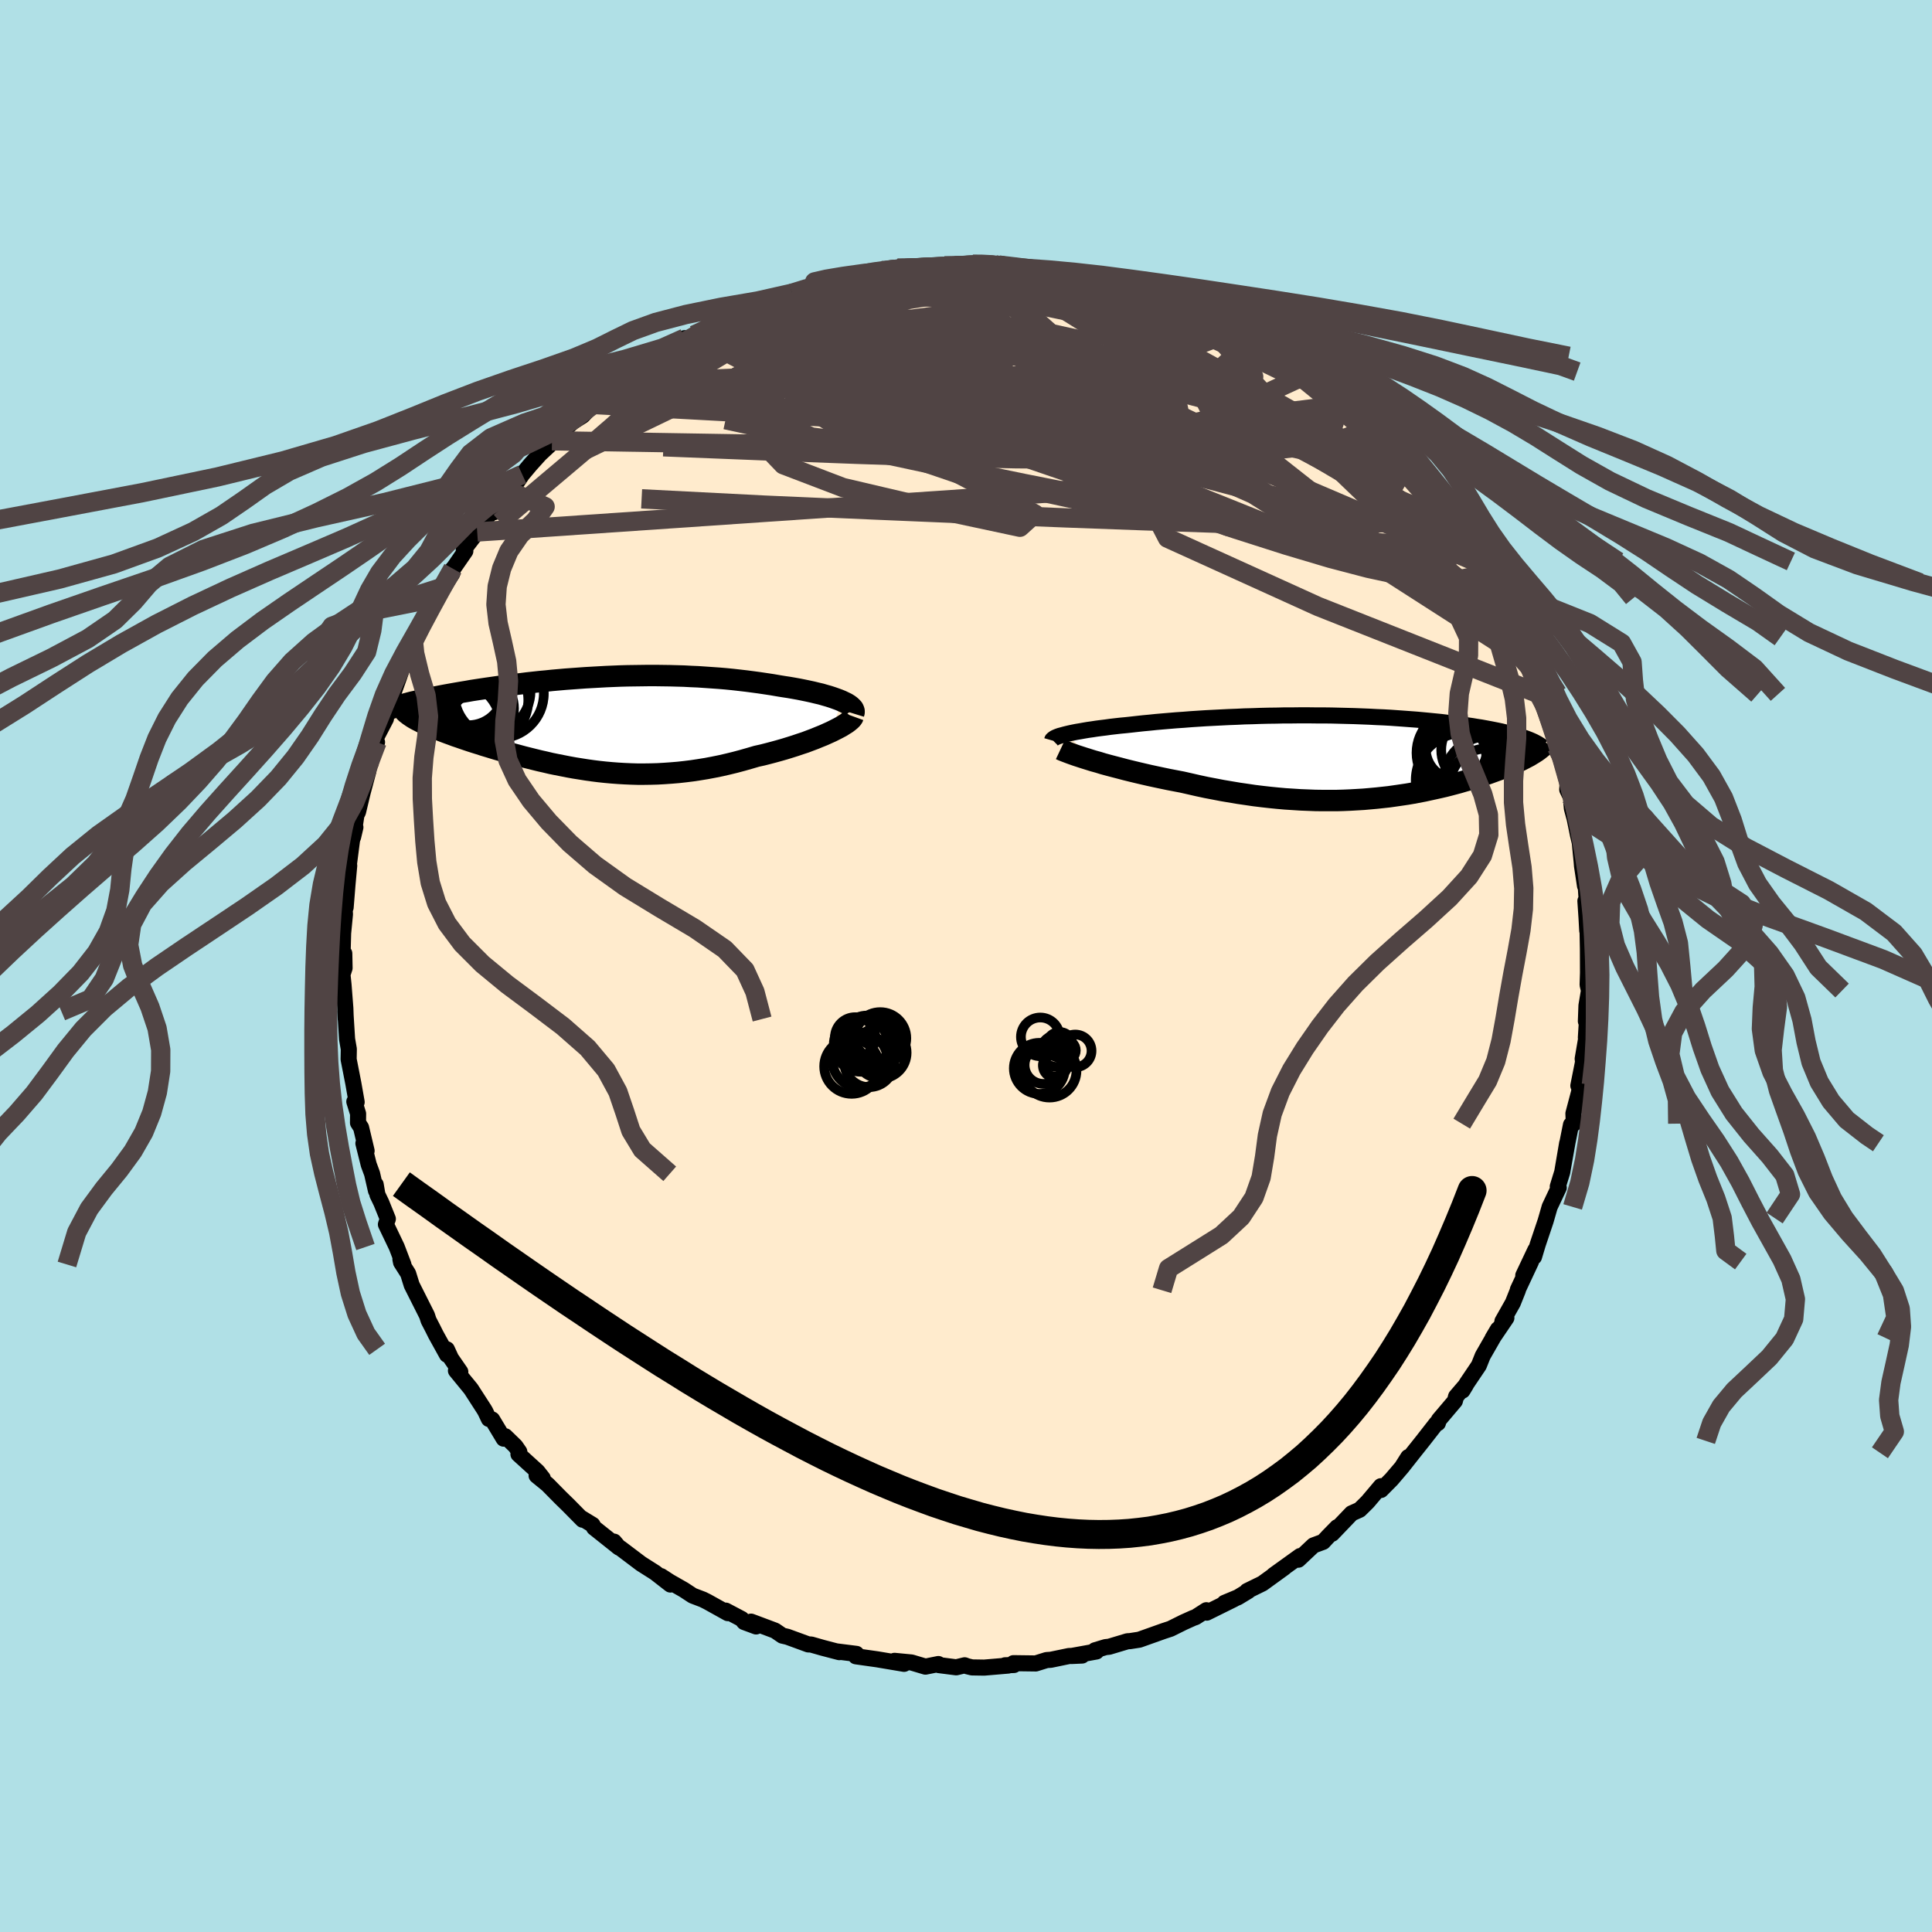 <svg xmlns="http://www.w3.org/2000/svg" width="500" height="500" viewBox="-100 -100 200 200"><defs><clipPath id="c"><path d="m25.38-2.31-.29-.12-.33-.12-.34-.12-.37-.12-.39-.11-.41-.12-.43-.1-.45-.11-.46-.1-.48-.1-.5-.1-.5-.09-.52-.09-.53-.08-.55-.09-.64-.11-.66-.1-.67-.1-.67-.09-.69-.09-.69-.08-.7-.08-.71-.07-.71-.06-.72-.05-.72-.05-.73-.05-.72-.03-.74-.04-.73-.02-.73-.02-.74-.01-.73-.01h-.74l-.73.01-.73.01-.73.01-.73.02-.73.03-.72.03-.72.04-.71.04-.71.04-.7.05-.69.05-.69.05-.68.06-.68.06-.66.07-.66.06-.64.07-.64.07-.63.08-.61.07-.61.08-.59.07-.59.08-.56.08-.56.08-.54.08-.53.08-.52.08-.5.09-.49.08-.47.08-.46.08-.45.08-.44.08-.42.08-.41.08-.4.08-.39.08-.37.08-.36.08-.35.08-.33.08-.32.07-.31.08-.29.08 1.16 1.74.22.11.23.12.25.11.26.12.27.12.29.12.3.13.32.12.32.13.34.13.35.13.36.13.37.14.39.13.4.14.41.14.42.14.44.14.45.14.46.15.47.14.49.15.5.15.5.14.52.15.53.15.53.14.55.15.56.14.56.14.57.14.58.13.59.14.59.12.61.12.61.12.61.11.63.1.63.1.64.09.64.08.65.07.66.06.66.05.67.04.68.03.68.02h.68l.7-.01.7-.02.7-.04.71-.05.72-.06.72-.08.72-.09.73-.11.74-.12.74-.14.74-.15.74-.17.74-.18.75-.2.74-.21.75-.22.59-.13.59-.15.57-.15.58-.16.56-.16.55-.17.54-.17.53-.18.52-.17.5-.19.48-.18.46-.19.45-.18.42-.19.4-.18"/></clipPath><clipPath id="b"><path d="m-28.56-2.4.3-.07.33-.07.35-.07.37-.06.39-.07.41-.07.43-.06.45-.07.46-.06.49-.06.5-.07.52-.06.53-.06.54-.05.56-.06.62-.07.64-.07.65-.06.67-.07.69-.06.71-.06.72-.06.74-.05.75-.06.76-.05.78-.05.78-.04.79-.04.8-.04.81-.03.82-.04.81-.02.83-.03.82-.02.83-.01.82-.02h.83l.82-.01h.82l.81.01H-2l.81.01.79.02.79.02.78.02.77.03.76.03.75.04.73.03.72.04.71.05.7.05.67.05.67.05.65.06.63.06.61.06.6.06.58.07.56.07.55.07.53.07.51.07.49.07.48.08.46.07.44.08.43.08.41.08.4.08.38.08.37.09.35.08.34.09.32.08.3.09.29.09.27.09.26.09.82 1.61-.2.12-.21.13-.23.12-.23.12-.25.13-.26.13-.27.12-.29.13-.29.13-.31.13-.32.13-.33.14-.34.13-.36.13-.36.13-.38.14-.4.13-.4.14-.42.13-.44.14-.44.13-.46.13-.47.14-.49.13-.49.13-.51.13-.52.12-.54.12-.55.12-.55.12-.58.11-.58.11-.59.1-.61.09-.62.09-.63.09-.64.07-.65.07-.66.06-.68.06-.68.04-.7.04-.71.03-.71.02h-1.47l-.75-.01-.75-.03-.77-.03-.77-.05-.79-.05-.79-.07-.8-.08-.8-.09-.82-.1-.81-.12-.83-.12-.83-.14-.83-.14-.83-.16-.84-.16-.84-.18-.83-.19-.84-.19-.68-.13-.68-.13-.67-.14-.66-.14-.65-.14-.65-.15-.64-.15-.62-.15-.61-.15-.6-.16-.58-.15-.57-.15-.55-.15-.52-.16-.51-.14"/></clipPath><filter id="a"><feTurbulence baseFrequency=".05" numOctaves="3" result="noise" type="noise"/><feDisplacementMap in="SourceGraphic" in2="noise" scale="2"/></filter></defs><rect width="100%" height="100%" x="-100" y="-100" fill="#B0E0E6"/><path fill="#FFEBCD" stroke="#000" stroke-linejoin="round" stroke-width="1.667" d="m64.39.7-.04 1.25.14.59-.26 1.56-.06 1.62.19-1.38-.19 3.07.11-.37-.44 2.57.04.32-.49 2.46.12-.11-.03.72-.6 2.27.04 1.05-.29.11-.36 1.8-.46 2.59.42-2.47-.51 2.99-.46 1.49.1.12-.94 1.99-.33 1.15-.1.34-.8 2.38-.39 1.3.14-.72-1.25 2.64.8-1.43-1.36 2.9v.07l-.52 1.3-1.08 1.91.41-.35-1.43 2.11.55-.93-1.57 2.74-.4 1-1.24 1.84-.45.76.34-.56-1.01 1.18-.12.46-1.66 1.96-.1.33-.15.02-1.42 1.82-.98 1.23-1.19 1.51.67-1.06-.62 1-1.11 1.3-1.09 1.1-.01-.39-1.36 1.61-.32.32-.52.51-.83.37-2.02 2.11.53-.68-.93.95-.53.57-1 .37-1.57 1.48.19-.38-2.74 1.97 1.09-.76-2.25 1.63-1.59.78h.12l-1.07.65-1.39.58.97-.38-2.81 1.39-.04-.25-1.12.72-.24.08-1 .45-1.35.67-.7.23-2.53.9-.97.15-.25.01-1.9.57-.38.04-1.09.33.15.12-2.59.47 1.11-.05-1.36.05-1.88.39-.44.03-1.12.35-2.31-.03.05.19-.92.03.32.03-2.48.21-1.26-.02-.49-.12-.27-.1-.87.21-1.8-.23-.05-.11-1.34.27-1.44-.43-1.76-.17.99.31-2.79-.47-2.2-.31.06-.25-1.99-.25.21.07-1.72-.45-1.19-.34-.3-.01-.9-.33-1.26-.46-.52-.12-.76-.52-2.48-.93.52.5-1.24-.46-.25-.31-1.65-.87.21.26-2.12-1.18-.46-.23-1.05-.4-.93-.61-1.44-.82-.91-.59.97.87-1.58-1.23-1.45-.92-2.12-1.6-.31-.18-.37-.51.52.62-2.6-2.07-.15-.29-1.12-.68.09.15-1.52-1.54-.74-.72-1.36-1.38-1.14-.93.64.28-.55-.7-1.97-1.79.09-.25-.4-.58-1.06-1.03-.16.25-1.19-1.98-.34-.06-.37-.78-.11-.19-1.38-2.14-1.55-1.89.45.12-.96-1.39-.43-.94.01.56-1.15-2.08-.33-.66-.42-.81-.17-.52-1.58-3.14-.37-1.19-.73-1.15-.07-.34.31.55-.69-1.81-1.12-2.34.2-.57-.68-1.68-.4-.83-.18-1.05.03.64-.4-1.75-.35-.95-.55-2.2.33.77-.57-2.4-.32-.5.01-.94-.39-1.25.24.05-.34-1.93-.49-2.5.02-1.06-.18-1.03-.06-.96-.12-1.92.04.8-.04-1.12-.19-2.45-.11-1.04.22-.67-.03-1.51-.18.13.06-2.23.19-1.96-.02-.31-.01-.29.1-.1.19-2.36.18-1.97-.06.08.35-2.7.35-1.35-.24 1.02.35-2.3.16-.3.49-2.05.59-2.21.05-.91.18.12.24-1.28.42-.9-.25-.17 1.17-2.25.2-1.72h.08l.26-.3.79-2.21.42-1.21.99-2.09.46-.97-.37.27.47-.68 1.4-2.73.13-.16.89-1.77-.45 1.04 1.59-2.49.07-.52-.19.32 1.48-2.14-.16-.16 1.39-1.82.98-1.55-.05.16 1.07-1.41-.25.75 1.31-1.79-.06-.52 1.06-.72.6-.88.83-.99 1-1.11 1.55-1.45.23-.11-.53.18 2.87-2.6-.81.71 1.12-.71 1.1-1.16 1-1 .22.12 1.63-1.34-.38-.04 1.98-1.25 1.07-.63.57-.27 1.52-1.07.65-.47.43.12.76-1.03.09.45.89-.77 1.38-.65.34-.3 2.71-1.27.32-.09-.34.13 2.34-1.05-.44.18.79-.09.58-.42 2.45-.77 2.42-.83-1.33.5 3.5-1.02.12.11-.52-.03 2.17-.52-.1-.05L-8.8-72l-.33.2 1.96-.41.1-.02.35-.04.92.15 3.56-.37.25-.08-.13.19 2.14-.09.4-.11.28-.07.83-.04 1.85.13-.33-.01 1.36.09 2.35.45.33.05-.1-.04 1.19.11 2.51.41-.8-.22 2.67.47.34.16.12.06 1.95.56.75.15 2.66.77-.61.05 1.54.35 1.27.27-.23-.16 2.1 1.15 1.55.55.23.12.19.11.63.13 2.17 1.03-.24.29.31.12 3.06 1.55.73.36.29.32.51.19 2.07 1.31.7.88-.62-.6 2 1.32-.73-.49.19.1 2.56 2.17.51.4 1.11.79.5.25-.27.03 2.38 2.12.7.7.14.14.46.71.71.36 1.41 1.85-.06-.08 2.07 2.4-.12-.36 1.53 2.04.8 1.27-.79-1.17 1.67 2.34 1.39 1.8-.88-.95.68.81.72 1.1.4.6.83 1.61h.08l.93 1.58-.2-.01 1.53 2.79.58.94.28.35.33 1.02.67 1.56-.07-.15.36.76.93 2.71-.1-.07.19-.05.8 2.26-.01.02.92 2.82-.02.47.6 1.74.28.54.27 1.1-.05 1.03.38.79.1 1.16.29 1.07.34 1.67.19.8.2 2.03.03.39.31 2.05.06-.23.14 2.17-.16-.37.12 1.78.07 1.29.03-.21.04 2.12.01 2.45-.04 1.25" filter="url(#a)"/><path fill="#fff" d="m-28.56-2.4.3-.07.33-.07.35-.07.37-.06.39-.07.41-.07.43-.06.45-.07.46-.06.49-.06.5-.07.52-.06.53-.06.54-.05.56-.06.62-.07.64-.07.65-.06.67-.07.69-.06.71-.06.72-.06.74-.05.75-.06.76-.05.78-.05.78-.04.79-.04.8-.04.81-.03.82-.04.81-.02.83-.03.82-.02.83-.01.82-.02h.83l.82-.01h.82l.81.01H-2l.81.01.79.02.79.02.78.02.77.03.76.03.75.04.73.03.72.04.71.05.7.05.67.05.67.05.65.06.63.06.61.06.6.06.58.07.56.07.55.07.53.07.51.07.49.07.48.08.46.07.44.08.43.08.41.08.4.08.38.08.37.09.35.08.34.09.32.08.3.09.29.09.27.09.26.09.82 1.61-.2.12-.21.13-.23.12-.23.12-.25.13-.26.13-.27.12-.29.13-.29.13-.31.13-.32.13-.33.14-.34.13-.36.13-.36.13-.38.14-.4.13-.4.14-.42.13-.44.14-.44.13-.46.13-.47.14-.49.13-.49.13-.51.13-.52.12-.54.12-.55.12-.55.12-.58.11-.58.11-.59.1-.61.09-.62.09-.63.09-.64.07-.65.07-.66.06-.68.06-.68.04-.7.04-.71.03-.71.02h-1.47l-.75-.01-.75-.03-.77-.03-.77-.05-.79-.05-.79-.07-.8-.08-.8-.09-.82-.1-.81-.12-.83-.12-.83-.14-.83-.14-.83-.16-.84-.16-.84-.18-.83-.19-.84-.19-.68-.13-.68-.13-.67-.14-.66-.14-.65-.14-.65-.15-.64-.15-.62-.15-.61-.15-.6-.16-.58-.15-.57-.15-.55-.15-.52-.16-.51-.14" filter="url(#a)" transform="translate(39.03 -21.63)"/><path fill="#fff" d="m25.38-2.31-.29-.12-.33-.12-.34-.12-.37-.12-.39-.11-.41-.12-.43-.1-.45-.11-.46-.1-.48-.1-.5-.1-.5-.09-.52-.09-.53-.08-.55-.09-.64-.11-.66-.1-.67-.1-.67-.09-.69-.09-.69-.08-.7-.08-.71-.07-.71-.06-.72-.05-.72-.05-.73-.05-.72-.03-.74-.04-.73-.02-.73-.02-.74-.01-.73-.01h-.74l-.73.01-.73.01-.73.01-.73.02-.73.03-.72.03-.72.04-.71.04-.71.04-.7.05-.69.05-.69.05-.68.06-.68.06-.66.07-.66.06-.64.07-.64.07-.63.08-.61.07-.61.08-.59.07-.59.08-.56.08-.56.08-.54.08-.53.08-.52.08-.5.09-.49.08-.47.08-.46.08-.45.08-.44.08-.42.08-.41.08-.4.08-.39.08-.37.08-.36.08-.35.08-.33.08-.32.07-.31.08-.29.08 1.16 1.74.22.11.23.12.25.11.26.12.27.12.29.12.3.13.32.12.32.13.34.13.35.13.36.13.37.14.39.13.4.14.41.14.42.14.44.14.45.14.46.15.47.14.49.15.5.15.5.14.52.15.53.15.53.14.55.15.56.14.56.14.57.14.58.13.59.14.59.12.61.12.61.12.61.11.63.1.63.1.64.09.64.08.65.07.66.06.66.05.67.04.68.03.68.02h.68l.7-.01.7-.02.7-.04.71-.05.72-.06.72-.08.72-.09.73-.11.74-.12.74-.14.74-.15.74-.17.74-.18.75-.2.74-.21.75-.22.59-.13.59-.15.57-.15.58-.16.56-.16.55-.17.54-.17.53-.18.52-.17.5-.19.48-.18.46-.19.45-.18.42-.19.4-.18" filter="url(#a)" transform="translate(-38.26 -25.13)"/><g fill="none" stroke="#000" transform="translate(39.03 -21.63)"><path stroke-linejoin="round" stroke-width="1.667" d="m-30.12-1.72.02-.07.06-.06.09-.07.11-.07.15-.07.17-.07.2-.07.23-.06.25-.07.28-.07.3-.07.33-.07.35-.07.37-.06.39-.07.41-.07.43-.06.45-.07.46-.06.49-.06.5-.07.52-.06.53-.06.54-.05.56-.06.62-.07.64-.07.65-.06.67-.07.69-.06.71-.06.72-.06.74-.05.75-.06.76-.05.78-.05.78-.04.79-.04.8-.04.81-.03.82-.04.81-.02.83-.03.82-.02.83-.01.82-.02h.83l.82-.01h.82l.81.01H-2l.81.01.79.02.79.02.78.02.77.03.76.03.75.04.73.03.72.04.71.05.7.05.67.05.67.05.65.06.63.06.61.06.6.06.58.07.56.07.55.07.53.07.51.07.49.07.48.08.46.07.44.08.43.08.41.08.4.08.38.08.37.09.35.08.34.09.32.08.3.09.29.09.27.09.26.09.24.09.23.09.21.09.2.09.19.1.17.09.15.09.14.09.13.1.12.09" filter="url(#a)"/><path stroke-linejoin="round" stroke-width="2.222" d="m-29.25-.79.17.08.22.09.26.1.29.11.33.12.37.13.4.13.43.14.45.14.48.15.51.14.52.16.55.15.57.15.58.15.6.16.61.15.62.15.64.15.65.15.65.14.66.14.67.14.68.13.68.13.84.19.83.19.84.18.84.16.83.16.83.14.83.14.83.12.81.12.82.1.8.09.8.08.79.07.79.05.77.05.77.03.75.03.75.01h1.47l.71-.02.71-.03.7-.04.68-.04.68-.06.66-.06.65-.07.64-.07.63-.09.62-.09.61-.09.59-.1.58-.11.58-.11.55-.12.55-.12.54-.12.52-.12.51-.13.49-.13.49-.13.47-.14.46-.13.44-.13.44-.14.42-.13.4-.14.4-.13.38-.14.36-.13.36-.13.34-.13.33-.14.32-.13.31-.13.29-.13.29-.13.27-.12.26-.13.25-.13.23-.12.23-.12.21-.13.2-.12.19-.12.17-.11.17-.12.15-.12.14-.11.13-.11.12-.11.1-.11.1-.11.08-.11" filter="url(#a)"/><circle cx="12.403" cy="2.394" r="4.878" clip-path="url(#b)" filter="url(#a)"/><circle cx="12.023" cy="-.436" r="4.416" clip-path="url(#b)" filter="url(#a)"/><circle cx="11.753" cy="-.881" r="3.19" clip-path="url(#b)" filter="url(#a)"/><circle cx="14.818" cy="2.844" r="3.718" clip-path="url(#b)" filter="url(#a)"/><circle cx="12.698" cy="-1.481" r="4.602" clip-path="url(#b)" filter="url(#a)"/><circle cx="11.653" cy="-.201" r="3.164" clip-path="url(#b)" filter="url(#a)"/><circle cx="16.413" cy="-.421" r="3.59" clip-path="url(#b)" filter="url(#a)"/><circle cx="14.968" cy="2.444" r="4.57" clip-path="url(#b)" filter="url(#a)"/><circle cx="13.948" cy="-.726" r="3.784" clip-path="url(#b)" filter="url(#a)"/><circle cx="11.713" cy=".534" r="3.874" clip-path="url(#b)" filter="url(#a)"/></g><g fill="none" stroke="#000" transform="translate(-38.26 -25.13)"><path stroke-linejoin="round" stroke-width="2.222" d="m26.63-1 .04-.13v-.14l-.04-.13-.07-.13-.12-.13-.15-.14-.18-.13-.21-.13-.25-.12-.27-.13-.29-.12-.33-.12-.34-.12-.37-.12-.39-.11-.41-.12-.43-.1-.45-.11-.46-.1-.48-.1-.5-.1-.5-.09-.52-.09-.53-.08-.55-.09-.64-.11-.66-.1-.67-.1-.67-.09-.69-.09-.69-.08-.7-.08-.71-.07-.71-.06-.72-.05-.72-.05-.73-.05-.72-.03-.74-.04-.73-.02-.73-.02-.74-.01-.73-.01h-.74l-.73.01-.73.01-.73.01-.73.02-.73.03-.72.03-.72.04-.71.04-.71.04-.7.05-.69.05-.69.05-.68.06-.68.06-.66.07-.66.06-.64.07-.64.07-.63.08-.61.07-.61.08-.59.07-.59.08-.56.08-.56.08-.54.08-.53.08-.52.08-.5.09-.49.08-.47.08-.46.08-.45.08-.44.08-.42.08-.41.08-.4.08-.39.08-.37.08-.36.08-.35.08-.33.08-.32.07-.31.08-.29.08-.28.07-.26.08-.26.08-.24.07-.22.07-.21.08-.2.07-.19.07-.18.07-.16.07" filter="url(#a)"/><path stroke-linejoin="round" stroke-width="2.222" d="m26.58-.71-.04.11-.1.14-.14.14-.18.15-.21.16-.26.16-.28.18-.32.17-.35.18-.38.19-.4.18-.42.19-.45.18-.46.19-.48.18-.5.19-.52.17-.53.18-.54.17-.55.17-.56.16-.58.16-.57.15-.59.15-.59.13-.75.22-.74.21-.75.2-.74.18-.74.17-.74.15-.74.14-.74.12-.73.11-.72.09-.72.08-.72.06-.71.05-.7.04-.7.02-.7.01h-.68l-.68-.02-.68-.03-.67-.04-.66-.05-.66-.06L.26 5l-.64-.08-.64-.09-.63-.1-.63-.1-.61-.11-.61-.12-.61-.12-.59-.12-.59-.14-.58-.13-.57-.14-.56-.14-.56-.14-.55-.15-.53-.14-.53-.15-.52-.15-.5-.14-.5-.15-.49-.15-.47-.14-.46-.15-.45-.14-.44-.14-.42-.14-.41-.14-.4-.14-.39-.13-.37-.14-.36-.13-.35-.13-.34-.13-.32-.13-.32-.12-.3-.13-.29-.12-.27-.12-.26-.12-.25-.11-.23-.12-.22-.11-.21-.11-.19-.11-.18-.11-.16-.11-.15-.1-.14-.11-.13-.1-.11-.1-.09-.1-.09-.09" filter="url(#a)"/><circle cx="-11.747" cy="-2.404" r="4.696" clip-path="url(#c)" filter="url(#a)"/><circle cx="-13.252" cy="-3.494" r="3.7" clip-path="url(#c)" filter="url(#a)"/><circle cx="-13.457" cy="-.009" r="4.762" clip-path="url(#c)" filter="url(#a)"/><circle cx="-11.067" cy="-3.304" r="4.248" clip-path="url(#c)" filter="url(#a)"/><circle cx="-10.072" cy="-3.074" r="4.628" clip-path="url(#c)" filter="url(#a)"/><circle cx="-12.207" cy="-1.524" r="3.678" clip-path="url(#c)" filter="url(#a)"/><circle cx="-14.622" cy="-2.539" r="4.504" clip-path="url(#c)" filter="url(#a)"/><circle cx="-12.052" cy="-.069" r="3.194" clip-path="url(#c)" filter="url(#a)"/><circle cx="-14.617" cy=".361" r="4.738" clip-path="url(#c)" filter="url(#a)"/><circle cx="-13.862" cy="-2.059" r="4.356" clip-path="url(#c)" filter="url(#a)"/></g><g fill="none" stroke="#504444" stroke-linejoin="round" stroke-width="2"><path d="m6.99-72.02 1.45.23 1.55.37 1.57.48 1.62.58 1.72.68 1.82.77 1.93.84 2.01.88 2.01.91 1.97.89 1.88.87 1.77.82 1.66.78 1.54.73 1.36.66 1.08.51.69.26.29-.03m-67.4-1.75 1.14-.78.73-.46.54-.31.44-.24.42-.21.42-.17.4-.13.32-.04.16.08-.05.26-.3.44-.54.64-.76.82-.96.99-1.14 1.16-1.34 1.33-1.58 1.5-1.89 1.71-2.27 1.96-2.71 2.29-3.19 2.69-3.59 3.06M3.05-72.57l1.64.32 1.88.61 1.95.81 2.19 1.03 2.54 1.23 2.87 1.44 3.13 1.63 3.29 1.77 3.4 1.88 3.49 1.96 3.55 2.01 3.58 2.01 3.46 1.93 3.17 1.73" filter="url(#a)"/><path d="m-30.97-63.61.63-.35.71-.37.82-.43.95-.49 1.07-.54 1.13-.57 1.08-.55.93-.47.71-.37.46-.23.22-.13-.25.11-.54.23-1.02.46m76.78 25.43.26.69-.13.58-.6.37-1.05.22-1.54.07-2.06-.13-2.66-.38-3.29-.71-3.93-1.03-4.57-1.36-5.2-1.66-5.85-1.96-6.55-2.23-7.32-2.51L.1-54.7l-8.95-3.04-9.73-3.29M-5.8-72.12l2.39-.21 1.42-.02 1.26.08 1.31.1 1.37.12 1.45.14 1.51.18 1.56.21 1.59.24 1.56.25 1.47.24 1.32.21 1.13.16.94.13.76.1.53.05.19-.02-.3-.13m32.05 21.53.27.32.38.73.14.62-.12.49-.36.36-.64.22-.94.06-1.25-.08-1.54-.2-1.85-.29-2.15-.4-2.48-.51-2.83-.63-3.2-.76-3.62-.91-4.06-1.07-4.54-1.27-4.99-1.48-5.41-1.72-5.79-1.95-6.14-2.17-6.5-2.39-6.81-2.67" filter="url(#a)"/><path d="m-2.12-72.38 1.45-.09.83-.07.63-.04h.55l.48.05.36.08.18.12-.07.13-.39.15-.77.16-1.16.18-1.53.2-1.91.22-2.37.25-2.94.27-3.57.29m52.52 13.49.21.55.17.83-.47.65-1.19.47-1.84.38-2.45.37-3.08.36-3.74.35-4.46.29-5.22.19-6.05.09-6.91-.05-7.78-.17-8.64-.29-9.54-.36-10.51-.42m56.38-13.23 1.38.76.92.59 1.01.6 1.1.63 1.05.6.94.55.79.49.64.42.46.33.28.21.09.1-.09.01-.23-.07-.4-.17-.57-.26-.78-.4-1.02-.54-1.32-.71-1.66-.9-2.1-1.17-2.55-1.48m-53.96 3.78.7-.33.91-.31 1.17-.34 1.47-.38 1.78-.45 2.06-.5 2.26-.51 2.37-.5 2.41-.47 2.41-.43 2.42-.39 2.42-.37 2.45-.38 2.44-.39 2.4-.41 2.32-.42 2.17-.39 2.01-.34 1.79-.3 1.6-.23" filter="url(#a)"/><path d="m-23.74-67.49 1.56-.56 1.2-.13 1.52-.01 1.99.02 2.36.08 2.58.19 2.72.3 2.8.44 2.9.54 3 .63 3.12.7 3.24.74 3.33.79 3.38.81 3.4.83 3.38.83 3.38.83 3.38.83 3.4.84 3.39.89 3.38.98 3.37 1.06M18.38-69.55l.12.15.79.26.98.32 1.04.39 1.01.41.92.4.8.34.67.31.57.27.48.25.37.22.23.17.04.09-.19-.01-.46-.12-.75-.25-1.1-.37-1.47-.54-1.91-.73-2.36-.92-2.69-1.07m-8.38-2 .4.03.96.12 1.05.14.95.15.81.16.67.16.53.17.39.16.22.15-.02.11-.28.08-.58.03-.9-.01-1.24-.05-1.61-.09-2.07-.15-2.65-.22-3.31-.3-3.78-.4" filter="url(#a)"/><path d="m.7-72.65.97.01.95.05.89.1.85.11.75.13.59.12.4.11.2.1.01.1-.22.11-.48.11-.78.13-1.11.14-1.47.15-1.86.17-2.26.17-2.66.14-3.08.11-3.79.14m-21.66 8.18.78-.46.86-.55.71-.44.52-.32.35-.2.19-.09.06.01-.1.14-.34.3-.65.54-1.09.83-1.59 1.17-2.08 1.48-2.38 1.6m69.19-5.05.91.54 1.07.76.91.7.8.64.78.63.83.68.91.75.95.79.95.79.88.74.78.66.67.57.55.48.42.37.28.26.13.12-.04-.02-.21-.18-.4-.35-.6-.52-.83-.72-1.15-1-1.71-1.49" filter="url(#a)"/><path d="m-8.8-72 .32.02.78-.09.88-.09 1.02-.07 1.14-.07 1.15-.06 1.06-.06.92-.05.77-.03.6-.03H.3l.32.01.15.04-.02.06-.22.08-.43.1-.67.11-.91.11-1.22.13-1.55.16-1.93.19-2.3.23-2.53.25m20.9-.66 1.75.34.91.23.7.23.65.25.52.24.28.22-.05.17-.41.13-.77.08-1.13.06-1.51.03-1.93-.01-2.44-.07-3-.12-3.59-.17-4.12-.18-4.55-.21m-14.94 3.01 1.53-.6 1.12-.23 1.37-.19 1.76-.23 2.07-.23 2.22-.19 2.29-.12 2.31-.05 2.33.01 2.35.05 2.39.08 2.41.08 2.42.09 2.37.09 2.29.1 2.21.1 2.13.09 2.08.09 2.03.11 1.96.14 1.84.19 1.65.19" filter="url(#a)"/><path d="m3.05-72.57 1.52.2 1.5.26 1.31.24 1.29.25 1.37.25 1.39.26 1.34.26 1.18.23.99.21.76.18.5.12.15.03-.35-.11-1.06-.29m23.11 12.05.66.51.76.61.8.71.87.85.92.92.9.93.86.91.82.88.79.86.75.84.69.78.6.68.46.54.3.35.11.14-.11-.1-.33-.35-.54-.59-.73-.82-.9-1.02-1-1.17-1.1-1.3M.42-72.58l.73.12 1.5.49 2.03.82 2.45 1.11 2.86 1.38 3.17 1.6 3.42 1.8 3.64 1.96 3.86 2.12 4.07 2.28 4.24 2.41 4.3 2.49 4.24 2.43 4.18 2.44" filter="url(#a)"/><path d="m51.99-42.98.58.92.46.8.36.7.26.61.17.55.09.47-.03.35-.17.17-.37-.05-.57-.3-.8-.55-1.03-.79-1.28-1.06-1.52-1.32-1.79-1.6-2.06-1.89-2.31-2.18-2.56-2.46-2.81-2.75-3.03-3.04-3.26-3.39-3.57-3.78m-33.82-8.66.74-.01 1.4-.03 1.55-.06 1.39-.05 1.19-.03 1.03-.02.87-.03.71-.03.53-.03.34-.02h.13l-.11.02-.38.03-.75.04-1.33.04m-35.97 12.06.48-.38 1.36-.64 1.7-.64 1.87-.58 2.01-.53 2.12-.47 2.22-.42 2.34-.41 2.5-.42 2.66-.44 2.82-.46 2.95-.48 3.03-.45 3.05-.42 3.02-.39 2.95-.35 2.87-.35 2.79-.35 2.75-.35 2.73-.31 2.76-.25m-43.4 4.13 1.25-.58 1.47-.61 1.62-.58 1.64-.52 1.66-.47 1.71-.44 1.79-.44 1.88-.47 1.95-.49 1.99-.5 1.93-.48 1.79-.43 1.58-.35 1.32-.27 1.02-.2.72-.18" filter="url(#a)"/><path d="m-9.13-71.8 1.34-.26.92-.11 1.05-.06 1.25-.06 1.29-.06 1.18-.06.98-.05.78-.05.58-.03.39-.02h.21l-.01.02-.27.05-.61.07-1.08.08-1.68.08-2.16.04" filter="url(#a)"/><path d="M-2.24-72.49h.31l.66.01.87-.01.87-.03.8-.02.71-.02.58.01.44.03.24.05-.03.06-.38.05-.79.02-1.19-.01-1.43-.06m25 5.3.81.33.63.41.29.36.04.29-.25.22-.68.09-1.19-.05-1.76-.2-2.38-.35-3.08-.53-3.81-.72-4.5-.94-5.09-1.13-5.73-1.26m49.87 21.47.73 1.47-.51.77-1.43.5-2.28.4-3.19.27-4.15.08-5.13-.06-6.1-.16-7.09-.24-8.14-.3-9.24-.37-10.4-.44-11.54-.51-12.7-.65m36.96-24.2.35.07 1.12.19 1.27.23 1.23.23 1.21.22 1.25.23 1.26.24 1.26.25 1.2.25 1.12.26 1.02.24.89.22.74.19.55.14.32.09h.04l-.27-.08-.6-.17-.94-.26-1.19-.34-1.32-.41" filter="url(#a)"/><path d="m-18.02-69.64 1.49-.46 1.14-.26 1.2-.24 1.22-.22 1.24-.21 1.32-.21 1.39-.2 1.39-.19 1.36-.16 1.29-.13 1.2-.11 1.12-.1 1.03-.08.91-.09.74-.08.52-.07.29-.06.06-.05-.14-.01-.36.01-.61.04-.93.03m46.79 21.33 1.31 1.51.67.88.34.65.07.44-.19.25-.46.05-.76-.17-1.08-.41-1.4-.63-1.74-.85-2.07-1.05-2.43-1.27-2.82-1.51-3.21-1.76-3.62-2.04-4.04-2.33-4.55-2.7-5.15-3.12-5.63-3.52m41.92 24.1.41.86-.63.16-1.24.06-1.81.02-2.46-.08-3.17-.26-3.91-.47-4.68-.67-5.48-.88-6.35-1.09-7.28-1.34-8.27-1.64-9.29-1.92-10.29-2.21-11.24-2.45" filter="url(#a)"/><path d="m-7.17-72.21.2.01.52.04.73.09.62.15.31.23-.07.33-.44.44-.78.56-1.12.69-1.44.83-1.78 1-2.13 1.17-2.5 1.34-2.92 1.51-3.39 1.69-3.92 1.9-4.49 2.15-5.06 2.44-5.63 2.72m86.16 1.84-41.23-8.9-3.46-1.07 9.5 4.77 8.86 5.48.44 2.88-8.4-.37-12.23-2.66-10.14-3.46-4.73-2.94.85-1.68 5.42-.09 9.8 2.02 14.87 4.95 18.8 7.54 15.64 5.3.23-6.5" filter="url(#a)"/><path d="m-21.84-68.36 2.66 8.5 17.63-.46 14.97-.25 10.99 1.43 6.7 2.17 1.8 1.78-3.43.54-7.65-1.11-8.91-2.54-6.35-3.16-1.4-2.78 2.91-1.39 4.6 1.01 3.07 4.39-7.39 6.71-51.22-.85" filter="url(#a)"/><path d="m58.07-31.59-30.3-19.45-1.94-5.37-1.85-3.68-2.53-1.7-.81 1.43.65 3.81.71 4.29.54 3.32 1.41 2.1 3.15 1.34 4.18.84 3.1-.01-.25-1.4-4.41-2.78-7.29-3.22-7.27-2.26-4.2-.54.66.49 5.2-.29 7.87-1.79 10.17.8 17.13 12.68" filter="url(#a)"/><path d="m-7.17-72.21 10.96 6.08-6.61 1.26-3.43 1.02-.85 1.4-1.84.79-3.88-.26-4.71-.93-3.81-.95-1.63-.67 1.32-.53 4.59-.53 7.47-.32 8.96.42 8.68 1.67 8.45 2.94 11.53 2.97 6.62-3.08" filter="url(#a)"/><path d="m59.26-28.19-22.82-9.03-15.58-7.07-3.67-7.06-2.35-6.75-5-4.9-6.49-2.29-4.85-.14-.17.94 5.55 1.19 9.08 1.18 7.61 1.28.52 1.3-10.85.74-23.52-.89-22.83-.7" filter="url(#a)"/><path d="m-32.49-62.54 16.47 7.78L.76-52.64l6.81-2.18L9.18-57l-2.07-1.5-4.89-1.33-5.72-1.34-4.57-1.23-2.5-1.01-.07-.48 3.23.55 6.95 1.62 6.33 1.26-7.53-1.34-34.07 1.45" filter="url(#a)"/><path d="M-50.6-44.93 8.99-49l15.82-3.12-.69-1.71-3.04-.28.42 1.03 3.04 1.3 2.34.33-.6-1.19-3.45-2.43-4.63-2.86-4.05-2.41-2.79-1.32-2.4.02-3.66 1.23-5.75 1.96-6.3 2.07-2.85 1.59 4.83.85 13.38.73 18.03 2.71 17.88 7.55 11.76 7.64" filter="url(#a)"/><path d="m-38.58-58.13 50.15 2.72 10.29.34-7.73-1.23-9.74-.5-5.44.17-1.06.1 1.24-.33 1.29-.71-.42-.91-2.94-.89-4.97-.68-5.51-.36-4.43.03-2.53.51-1 1.16-.3 1.88.35 2.41 2.42 2.53 6.18 2.36 9.46 2.22 8.85 1.89 1.53-1.38-35.26-18.51" filter="url(#a)"/><path d="m24.23-67.22 5.55 6.21-6.7 1.42-5.66.83-4.4.34-4.61.35-4.1.88-2.37 1.2-.62.91.19.28.2-.07.4.12 1.44.55 3.03.55 4-.28L14-55.42l1.68-2.02.1-.99-.54 1.05-1.2 1.87-2.34-.91-1.37-6.33-9.63-9.9" filter="url(#a)"/><path d="m-26.77-65.96 18.17-1.31-6.5 2.86-6.38 3.59.18 2.41 3.99 1.03 3.9.12 2.28-.28 1.16-.44.96-.73 1.14-1.26 1.37-1.73 1.64-1.68 2.04-.87 2.4.43 2.3 1.48 1.48 1.5-.06.29-2.26-1.41-5.3-2.23-8.81-1.35-10.7.97-14.81 6.44" filter="url(#a)"/><path d="m10.69-71.5-11.21-.09-6.76.72-5.33 1.39-4.49 1.73-2.67 1.41-.3.79 1.96.34 3.86.48 5.41 1.27 6.38 2.41 6.55 3.34 5.8 3.62 4.29 3.08 2.35 1.9.37.34-1.28-1.44-2.36-3.19-2.63-4.14-.94-2.88 5.29 1.28 15.98 5.49L43.12-54" filter="url(#a)"/><path d="m.7-72.65 13.97 12.4 2.1 5.9 3.07 1.02.51-1.64-2.87-1.86-4.37-1.18-3.8-.62-2.68-.31L4-59.13l-4-.23-5.83-.4-6.73-.53-6.03-.46-3.96-.23-1.11-.06 2.5-.11 7.03-.33 11.93-.03 16.93 3.4 37.98 16.23" filter="url(#a)"/><path d="M-21.84-68.36-.59-64.8l-3.47-.39-5.64.13-5.1 1.3-2.47 1.22 1.98.27 5.94-.59 7.19-.82 5.3-.46 1.77.31-1.09 1.4-1.33 2.66L3.87-56l5.44 4.12 7.71 3.14 5.41.8-1.23-1.92-7.16-3.3-3.95-2.24 11.85-.53 16.62-2.1" filter="url(#a)"/><path d="m27.29-65.54-10.9 4.09-21.56.66-11.83.64-.74 1.54 7.09 2.47L.41-53.48l11.34 1.75 8.4.07 3.15-1.83-2.79-3.37-7.4-4.1-8.71-3.72-5.71-2.35 1-.31 9.26 2.23 15.84 5.64 17.87 10.6 15.77 18.04" filter="url(#a)"/><path d="M58.14-31.44 31.15-52.68l-19.7-9.4-8.53-3.33-2.39-1.1-.25-.55.02-.4-.4-.22-.82-.11-.85-.12-.37-.16h.37l.73.52.07 1.27-1.88 1.94-4.6 2.13-6.99 1.78-7.95 1.15-6.98.71-4.33.47-.37-.29 4.48-2.29 6.89-4.08-7.19.8M.02-72.47l1.28-.08 1.79.07 1.96.17 2.05.23 2.17.3 2.33.38 2.46.45 2.51.52 2.51.57 2.51.63 2.55.68 2.66.73 2.76.8 2.86.86 2.91.92 2.92.97 2.92 1.03 2.94 1.06 3.01 1.09 3.17 1.14 3.43 1.18 3.71 1.25 3.93 1.3 3.97 1.38 3.79 1.46 3.45 1.56 3.14 1.66 3.07 1.76 3.29 1.79 3.63 1.72 3.81 1.61 4.07 1.65 5.18 1.96" filter="url(#a)"/><path d="m-7.07-72.23 1.86-.04 2.27-.11 2.09-.08h1.92l1.85.07 1.87.15 1.93.22 2.03.3 2.15.36 2.26.44 2.34.5 2.39.56 2.42.62 2.44.67 2.45.73 2.47.79 2.46.85 2.43.92 2.39.97 2.29 1.01 2.17 1.06 2.03 1.09 1.9 1.14 1.82 1.18 1.8 1.24 1.82 1.3 1.85 1.37 1.89 1.45 1.93 1.55 2 1.67 2.09 1.79 2.18 1.83 2.21 1.71 2.2 1.48 2.36 1.56" filter="url(#a)"/><path d="m-11.66-71.43 2.1-.41 1.85-.25 1.87-.15 1.93-.11 1.96-.06 2-.02 2.11.04 2.25.1 2.44.17 2.64.24 2.81.29 2.92.35 2.97.42 2.98.48 3.04.56 3.16.62 3.35.67 3.6.72 3.89.78 4.22.86 4.59.94 4.94 1.03 5.07 1.05 4.53.96 1.71.62" filter="url(#a)"/><path d="m-15.6-70.47-.07-.35 1.22-.28 1.72-.29 2.06-.29 2.28-.25 2.39-.19 2.39-.15 2.39-.08 2.39-.03 2.43.04 2.48.11 2.57.18 2.68.25 2.86.32 3.07.4 3.34.46 3.62.52 3.86.58 4.07.62 4.23.67 4.3.73 4.28.77 4.21.84 4.33.92 4.71 1.01 4.18.84m-80.41-6.52-3.55.8-3.79.65-3.65.75-3.12.82-2.35.85-1.83.89-1.86.93-2.4 1.01-3.06 1.08-3.46 1.15-3.49 1.22-3.35 1.29-3.31 1.35-3.63 1.44-4.37 1.53-5.49 1.6-6.75 1.65-7.78 1.63-8.16 1.54-7.67 1.44-6.68 1.41-6.93 1.66m87.93-23.01-1.87 1.08-1.77.83-2.16.92-2.63 1.08-3.13 1.22-3.77 1.3-4.52 1.33-5.16 1.35-5.43 1.37-5.15 1.39-4.36 1.41-3.34 1.45-2.52 1.48-2.16 1.53-2.34 1.6-2.92 1.66-3.67 1.69-4.54 1.65-5.61 1.56-6.93 1.59-8.47 1.94-10.93 2.71" filter="url(#a)"/><path d="m-29.13-64.99-2.3 1.03-3.84 1.15-4.72 1.18-3.9 1.22-2.79 1.27-2.29 1.34-2.31 1.41-2.4 1.49-2.4 1.56-2.43 1.61-2.6 1.62L-64-48.5l-3.21 1.6-3.52 1.62-3.91 1.66-4.43 1.71-4.96 1.78-5.3 1.81-5.32 1.85-5.23 1.89-5.23 1.96-5.1 2.07-3.95 2.16-1.93 2.21-3.27 2.84m86.3-38.93-4.95 1.62-2.24 1.4-1.98 1.36-1.89 1.37-1.85 1.39-1.88 1.41-1.95 1.46-2.11 1.49-2.39 1.54-2.8 1.58-3.27 1.63-3.69 1.67-3.96 1.7-4.06 1.73-4.03 1.78-3.92 1.84-3.78 1.92-3.62 2.01-3.46 2.07-3.3 2.12-3.27 2.14-3.44 2.14-3.95 2.15-4.69 2.15-5.38 2.17-5.68 2.2-5.39 2.2-4.64 2.2-4.05 2.29-4.44 2.33-3.29 1.54" filter="url(#a)"/><path d="m-35.73-60.35-2.15 1.36-3.5 1.36-4.3 1.42-3.51 1.54-2.11 1.63-1.24 1.66-1.16 1.66-1.55 1.64-2 1.63-2.3 1.66-2.45 1.71-2.58 1.76-2.7 1.81-2.78 1.87-2.76 1.91-2.6 1.96-2.34 2-2 2.03-1.65 2.05-1.31 2.06-1.03 2.06-.81 2.07-.72 2.1-.75 2.14-.97 2.2-1.32 2.23-1.79 2.26-2.3 2.24-2.74 2.2-2.92 2.18-2.55 2.16-1.54 2.17-.46 2.27-.24 2.84m165.58-21.8 5.62 2.64 3.79 2.46.92 2.22 1.18 2.07 2.56 2.08 3.14 2.17 2.53 2.28 1.32 2.32.22 2.31-.3 2.26-.25 2.19.13 2.12.53 2.08.73 2.05.74 2.06.7 2.1.8 2.13 1.08 2.16 1.5 2.16 1.81 2.14 1.88 2.07 1.62 1.98 1.14 1.89.6 1.85.13 1.86-.23 1.9-.43 1.96-.43 1.92-.24 1.81.12 1.65.47 1.62-1.49 2.19" filter="url(#a)"/><path d="m-38.58-58.13-2.22 1.69-2.56 1.43-2.94 1.41-2.65 1.46-2.1 1.5-1.73 1.55-1.64 1.59-1.68 1.65-1.7 1.68-1.58 1.72-1.32 1.75-1.04 1.79-.87 1.86-.86 1.94-1.01 2.02-1.24 2.08-1.49 2.12-1.69 2.14-1.8 2.15-1.89 2.16-1.95 2.17-1.98 2.18-1.96 2.19-1.87 2.19-1.72 2.2-1.56 2.18-1.41 2.15-1.29 2.12-1.1 2.09-.91 2.12-.87 2.18-1.41 2.08-3.03 1.28" filter="url(#a)"/><path d="m-39.99-56.97-5.3 2.08-1.53 1.85-2.38 1.77-4.58 1.68-6.4 1.61-7.07 1.58-6.54 1.61-5.16 1.67-3.49 1.75-2.14 1.8-1.59 1.86-1.92 1.89-2.83 1.94-3.74 1.99-4.16 2.03-3.91 2.05-3.1 2.05-2.05 2.02-1.19 2.01-.89 2.04-1.32 2.09-2.38 2.19-3.57 2.31-4.41 2.41-5.39 2.41-7.37 2.32M62.62-17.47l1.37 2.23 3.45 2.23 4.7 2.17 4.75 2.17 3.39 2.21 1.2 2.26-.81 2.28L78.64.32l-2.35 2.21-1.96 2.19-1.18 2.2-.29 2.22.54 2.25 1.18 2.26 1.5 2.25 1.54 2.21L79 20.27l1.17 2.1 1.04 2.05 1.05 2.01 1.11 1.99 1.11 1.99.91 2.02.47 2.05-.18 2.07-.94 2.03-1.57 1.93-1.88 1.78-1.76 1.65-1.35 1.62-.98 1.74-.62 1.86" filter="url(#a)"/><path d="m62.62-17.47 7.66 2.2.93 2.21-1.73 2.14-1.79 2.13-.96 2.18-.08 2.24.58 2.26.97 2.23 1.1 2.18 1.08 2.14 1 2.14.93 2.18.88 2.24.83 2.28.73 2.27.65 2.22.65 2.16.74 2.09.83 2.05.66 2.01.23 1.88.15 1.51 1.54 1.13M-45.94-50.89l-3.62 1.66-2.98 1.56-1.39 1.49-.77 1.56-.9 1.69-1.45 1.78-2.15 1.85-2.71 1.88-2.91 1.92-2.7 1.97-2.24 2.01-1.79 2.04-1.5 2.05-1.43 2.06-1.51 2.05-1.65 2.07-1.82 2.09-2.04 2.14-2.28 2.19-2.5 2.22-2.61 2.24-2.58 2.23-2.49 2.2-2.41 2.17-2.33 2.16-2.25 2.16-2.12 2.16-2.04 2.11-1.66 1.97.8 1.81" filter="url(#a)"/><path d="m-47.6-49.29 4.03 1.74-1 1.41-1.59 1.51-1.16 1.68-.75 1.8-.46 1.85-.13 1.88.22 1.92.45 1.95.44 2.01.19 2.04-.12 2.05-.25 2.05-.07 2.04.38 2.05.95 2.07 1.45 2.13 1.84 2.19 2.18 2.23 2.6 2.24 3.11 2.23 3.57 2.18 3.64 2.16 3.11 2.14 2.09 2.16 1.03 2.25.74 2.82" filter="url(#a)"/><path d="m-47.54-48.77-2.02 1.23-2.1 1.73-1.83 1.86-1.79 1.78-1.85 1.7-1.94 1.73-2.02 1.82-2.1 1.95-2.15 2.05-2.22 2.11-2.27 2.14-2.34 2.14-2.46 2.14-2.68 2.14-2.95 2.15-3.2 2.17-3.26 2.18-3.08 2.18-2.69 2.18-2.33 2.17-2.17 2.13-2.28 2.1-2.53 2.08-2.74 2.1-2.73 2.17-2.01 2.07.24 1.26m55.92-45.82-1.29 2.29-1.01 1.85-.98 1.84-.99 1.95-.99 2.05-.95 2.1-.9 2.09-.85 2.08-.8 2.06-.76 2.07-.69 2.11-.62 2.16-.53 2.2-.42 2.22-.33 2.24-.24 2.22-.18 2.2-.14 2.19-.11 2.18-.09 2.17-.07 2.18-.03 2.2.03 2.21.09 2.24.17 2.25.25 2.24.32 2.2.36 2.12.38 2.01.37 1.9.44 1.84.64 2.02.87 2.54" filter="url(#a)"/><path d="m-54.78-38.12-6.3 1.26-4.55 1.69-1.28 1.9-.33 2.05-.67 2.11-1.49 2.09-2.48 2.04-3.26 2.02-3.59 2.03-3.32 2.06-2.57 2.13-1.63 2.19-.81 2.22-.32 2.23-.22 2.21-.41 2.18-.77 2.15-1.21 2.14-1.67 2.14-2.08 2.13-2.33 2.11-2.58 2.11-2.92 2.24-1.7 2.85" filter="url(#a)"/><path d="m-54.33-39.16-6.89 2.18-.29 2.24-.54 2.22-1.44 2.22-1.63 2.19-1.45 2.17-1.35 2.15-1.49 2.14-1.77 2.17-2.11 2.18-2.41 2.19-2.61 2.19-2.64 2.18-2.4 2.16-1.89 2.14-1.13 2.13-.31 2.12.41 2.13.84 2.14.95 2.17.74 2.2.38 2.22-.01 2.22-.34 2.19-.58 2.11-.83 2.03-1.12 1.96-1.41 1.93-1.59 1.94-1.53 2.08-1.29 2.44-1.01 3.33" filter="url(#a)"/><path d="m-54.33-39.16-1.19 2.19-1.26 2.25-1.27 2.23-1.18 2.23-.98 2.2-.77 2.18-.65 2.15-.64 2.16-.7 2.17-.79 2.19-.84 2.2-.8 2.2-.7 2.18-.52 2.17-.36 2.15-.21 2.15-.12 2.14-.08 2.14-.05 2.16-.04 2.18-.02 2.2v2.2l.01 2.2.03 2.16.07 2.11.17 2.06.29 2.03.44 2 .52 2.02.54 2.04.49 2.07.39 2.1.36 2.1.46 2.13.68 2.15.93 2.02 1.16 1.63" filter="url(#a)"/><path d="m-57.22-33.82.15 1.47.52 2.15.66 2.21.25 2.15-.18 2.11-.3 2.11-.17 2.15.01 2.17.12 2.18.14 2.18.2 2.17.36 2.15.66 2.12 1.08 2.11 1.57 2.1 2.09 2.09 2.57 2.12 2.88 2.14 2.89 2.19 2.55 2.24 1.91 2.28 1.22 2.25.72 2.11.63 1.93 1.18 1.95 2.84 2.5m-30.3-44.68-.72 1.89-.7 2.08-.9 2.25-1.24 2.23-1.76 2.18-2.35 2.16-2.78 2.13-3.03 2.11-3.12 2.08-3.13 2.08L-83.76.1l-2.88 2.11-2.56 2.14-2.18 2.18-1.83 2.23-1.62 2.23-1.63 2.19-1.81 2.09-1.89 1.98-1.51 1.9-.77 1.87-.71 1.79-3.17 1.69M61.14-22.67l1.11 2.15 1.54 2.14 1.61 2.23 1.88 2.3 2.48 2.27 3.35 2.19 4.38 2.15 5.39 2.13 6.05 2.19 6.02 2.24 5.18 2.29 3.68 2.29 1.88 2.26.28 2.19-.78 2.12-1.18 2.07-.99 2.03-.5 2.03.11 2.05.67 2.12 1.16 2.19 1.58 2.24 1.9 2.24 2.14 2.19 2.31 2.02 2.5 1.78 2.72 1.54 1 1.46" filter="url(#a)"/><path d="m60.25-25.98 1.15 2.47 1.4 2.1 1.8 1.96 1.48 1.97.79 2.03.27 2.07.21 2.12.5 2.15.93 2.18 1.28 2.22 1.4 2.24 1.32 2.22 1.12 2.19.9 2.15.74 2.15.68 2.18.79 2.24 1.05 2.3 1.44 2.31 1.8 2.26 1.91 2.15 1.55 1.99.59 1.96-1.64 2.46" filter="url(#a)"/><path d="m59.26-28.19 1.2 2.29 1.5 2.27 1.26 2.12 1.13 2.03 1.44 2.02 2 2.06 2.56 2.1 2.86 2.13 2.86 2.18 2.55 2.2 2.01 2.23 1.32 2.24.62 2.23.06 2.22-.2 2.19-.09 2.2.3 2.22.79 2.25 1.17 2.27 1.27 2.26L87 17.75l.93 2.18.82 2.11.95 2.06 1.21 1.99 1.44 1.92 1.46 1.9 1.23 1.95.87 2.16.35 2.38-1 2.14" filter="url(#a)"/><path d="m56.86-34.37.83 1.45.98 1.7 1.09 1.79 1.13 1.86 1.1 1.99 1.02 2.11.91 2.2.82 2.24.78 2.26.79 2.26.86 2.24.89 2.19.85 2.15.72 2.13.5 2.15.29 2.22.16 2.3.18 2.35.32 2.32.54 2.23.72 2.12.76 2.01.55 1.97.03 2.45M54.75-38.1 57-35.27l1.54 2.07 1.05 1.88.84 1.85.86 1.9 1.03 2.01 1.29 2.11 1.57 2.19 1.81 2.24 1.96 2.27 2.02 2.26 2.01 2.24 2 2.2 2.03 2.17 2.1 2.16 2.11 2.18 1.96 2.23L84.79.98 85.9 3.3l.64 2.3.42 2.23.52 2.14.85 2.05 1.22 1.99 1.62 1.91 2.09 1.63 1.19.8" filter="url(#a)"/><path d="m54.95-38.09 1.16 2.25.92 1.88.8 1.8.78 1.85.78 1.96.77 2.06.73 2.09.66 2.08.59 2.06.53 2.05.47 2.05.43 2.07.39 2.09.34 2.13.29 2.17.23 2.22.15 2.25.1 2.26.06 2.2.03 2.09v2.01l-.03 2.08-.12 2.29-.27 2.38m-10.8-51.95-3.78 1.83.99 1.96.88 1.88-.01 1.87-.49 1.91-.46 2-.15 2.06.24 2.1.62 2.1.86 2.09.86 2.09.58 2.09.04 2.11-.66 2.14-1.39 2.17-2.01 2.2-2.43 2.23-2.57 2.23-2.49 2.23-2.25 2.22-1.96 2.21-1.72 2.22-1.55 2.23-1.39 2.25-1.16 2.28-.84 2.27-.5 2.25-.29 2.2-.36 2.14-.74 2.08-1.32 2.01-2.04 1.9-2.76 1.73-2.72 1.7-.68 2.26m32.82-74.85 1.7 1.7 4.53 2.02 5.25 2.1 3.28 2.04 1.08 1.95.14 1.93.22 1.95.59 2.04.81 2.11.91 2.18 1.14 2.24 1.72 2.26 2.64 2.26 3.59 2.24 4.25 2.22 4.34 2.2 3.84 2.19 2.93 2.21 2 2.25 1.35 2.28 1.14 2.29 1.31 2.28 1.71 2.22 2.08 2.15 2.21 2.08 1.91 2.01 1.11 1.99.16 2-.14 2.08 1.04 2.21 3.06 2.24 2.04 1.79" filter="url(#a)"/><path d="m53.11-41.28-.6 1.68 1.06 2.02.95 2.09.66 2.02.56 1.94.56 1.91.46 1.94.24 2.01v2.1l-.17 2.17-.15 2.22v2.26l.21 2.26.33 2.24.34 2.2.18 2.17-.04 2.15-.25 2.17-.4 2.23-.44 2.3-.42 2.35-.39 2.33-.41 2.24-.55 2.14-.84 2.02-1.2 1.98-1.48 2.46m-3.61-65.08 1.32 1.36 1.36 1.47 1.47 1.55 1.5 1.55 1.55 1.6 1.67 1.7 1.88 1.81 2.08 1.9 2.22 1.93 2.27 1.93 2.24 1.93 2.18 1.96 2.12 2L73.63-24l1.91 2.14 1.63 2.2 1.25 2.25.89 2.28.71 2.27.81 2.22 1.12 2.14 1.44 2.04 1.62 1.99 1.62 2.15 1.6 2.47 2.46 2.39" filter="url(#a)"/><path d="m45.7-51.08 1.71 1.95 1.45 1.62 1.36 1.57 1.23 1.57 1.09 1.59.99 1.65.94 1.73.93 1.83.91 1.9.89 1.94.85 1.96.8 1.97.76 2.01.73 2.05.69 2.11.66 2.17.63 2.21.59 2.24.56 2.26.51 2.24.46 2.23.4 2.22.33 2.21.23 2.22.15 2.26.06 2.28-.03 2.3-.08 2.29-.12 2.24-.16 2.17-.17 2.09-.2 2.02-.22 1.97-.26 1.98-.33 2.08-.5 2.38-.74 2.51M35.3-60.7l2.5 1.77 2.46 1.37 2.9 1.36 3.57 1.48 3.88 1.6 3.73 1.67 3.45 1.67 3.39 1.66 3.59 1.62 3.83 1.59 3.83 1.59 3.52 1.62 3 1.67 2.6 1.77 2.58 1.84 3.14 1.91 4.06 1.91 4.84 1.89 5.04 1.87 4.61 1.89 4.21 2.02 4.52 2.21 4.75 2.3 1.12 2.16" filter="url(#a)"/><path d="m34.03-61.53 2 1.19 2.91 1.39 3.13 1.37 2.79 1.41 2.24 1.51 1.74 1.6 1.37 1.66 1.13 1.67 1.01 1.67.97 1.63 1.03 1.63 1.15 1.63 1.31 1.66 1.45 1.72 1.52 1.78 1.51 1.85 1.43 1.9 1.31 1.92 1.2 1.93 1.14 1.96 1.19 2.01 1.29 2.06 1.42 2.14 1.51 2.2 1.55 2.27 1.56 2.3 1.46 2.34 1.19 2.34.7 2.25.33 1.99.89 1.6" filter="url(#a)"/><path d="m31.37-63.31 1.87 1.11 1.54.96 1.72 1.1 1.84 1.23 1.81 1.34 1.71 1.42 1.63 1.51 1.6 1.59 1.59 1.63 1.52 1.66 1.43 1.66 1.29 1.65 1.19 1.64 1.13 1.65 1.14 1.69 1.21 1.73 1.29 1.8 1.37 1.84 1.39 1.9 1.4 1.92 1.37 1.96 1.31 1.98 1.26 2.03 1.2 2.08 1.11 2.15 1.01 2.21.86 2.25.71 2.29.62 2.28.6 2.25.65 2.17.72 2.07.73 2.03.56 2.16L74 .12l.22 2.42" filter="url(#a)"/><path d="m31.37-63.31 1.85 1.1 1.39.93 1.47 1.07L37.61-59l1.53 1.3 1.51 1.38 1.53 1.47 1.56 1.56 1.58 1.62 1.57 1.65 1.49 1.65 1.39 1.62 1.26 1.59 1.15 1.57L53.26-42l1.05 1.64 1.07 1.73 1.1 1.87 1.12 1.95 1.09 1.98 1.03 1.93.93 1.75.57.91" filter="url(#a)"/><path d="m31.08-63.63 1.51.93 2.18 1.09 2.17 1.03 2.01 1.09 1.81 1.2 1.63 1.31 1.47 1.39 1.36 1.45 1.32 1.54 1.32 1.62 1.36 1.69 1.38 1.73 1.41 1.75 1.47 1.75 1.53 1.77 1.61 1.79 1.67 1.81 1.66 1.83 1.56 1.87 1.4 1.88 1.22 1.92 1.07 1.96 1.06 2.02 1.17 2.06 1.36 2.08L70.28-21l1.49 2.06 1.35 2.05 1.15 2.08 1.03 2.15 1.04 2.16 1.53 1.97" filter="url(#a)"/><path d="m24-67.34 1.06.49 1.76.78 2.31.95 2.59 1.05 2.54 1.09 2.38 1.08 2.3 1.1 2.35 1.12 2.45 1.18 2.52 1.25 2.51 1.33 2.5 1.4 2.5 1.48 2.59 1.57 2.74 1.66 2.9 1.72 2.96 1.74 2.85 1.72 2.65 1.68 2.52 1.71 2.68 1.78 3.08 1.88 3.24 1.92 2.31 1.64" filter="url(#a)"/><path d="m22.45-67.89 1.57.6 1.58.77 1.83.96 1.95 1.05 2.04 1.05 2.16 1.04 2.35 1.06 2.58 1.11 2.73 1.19 2.8 1.27 2.76 1.36 2.61 1.45 2.42 1.53 2.23 1.6 2.12 1.63 2.08 1.65 2.12 1.63 2.16 1.6 2.16 1.59 2.12 1.59 2.08 1.63 2.13 1.74 2.34 1.87 2.64 1.99 2.84 2.03 2.78 2.1 2.42 2.68" filter="url(#a)"/><path d="m9.89-71.72 3.91.62 3.65.64 2.91.62 2.41.63 2.45.67 2.64.73 2.65.8 2.49.86 2.39.94 2.44.99 2.65 1.04 2.85 1.06 2.91 1.09 2.84 1.12 2.68 1.18 2.52 1.23 2.4 1.3 2.3 1.37 2.27 1.44 2.45 1.54 2.97 1.67 3.75 1.79 4.37 1.82 4.18 1.69 3.11 1.46 3.31 1.54" filter="url(#a)"/><path d="m10.69-71.5 1.55.28 1.67.43 1.98.56 2.19.66 2.24.7 2.23.75 2.18.79 2.16.86 2.15.92 2.17.96 2.22 1.01 2.29 1.04 2.37 1.09 2.42 1.13 2.42 1.19 2.36 1.27 2.29 1.36 2.21 1.44 2.13 1.51 2.04 1.58 1.92 1.63 1.77 1.64 1.68 1.64 1.7 1.62 1.9 1.6 2.18 1.61 2.46 1.65 2.54 1.74 2.42 1.88 2.19 1.99 2.05 2.04 2.11 2.12 3.07 2.69" filter="url(#a)"/><path d="m6.99-72.02 2.87.42 2.05.37 1.97.46 2.18.56 2.35.63 2.36.69 2.22.74 2.06.79 1.93.85 1.91.9 1.93.96 1.97 1 1.97 1.03 1.94 1.07 1.9 1.11 1.86 1.18 1.87 1.25 1.94 1.34 2.02 1.42 2.14 1.51 2.23 1.59 2.28 1.64 2.27 1.66 2.19 1.65 2.11 1.62 2.08 1.56 2.13 1.5 2.18 1.44 1.96 1.46 1.24 1.52" filter="url(#a)"/><path d="m7.09-71.98 1.11.15 1.27.33 1.14.47 1.02.55 1.06.59 1.19.62 1.37.67 1.57.72 1.67.77 1.6.85 1.29.91.79.98.23 1.03-.2 1.05-.35 1.06-.24 1.08.06 1.14.3 1.21.27 1.3-.1 1.33-.6 1.29-.88 1.26-1.29 1.46" filter="url(#a)"/><path d="m3.38-72.56 1.66.19 2 .26 2.37.3 2.55.38 2.48.46 2.36.53 2.32.59 2.42.63 2.65.68 2.92.74 3.24.8 3.54.86 3.78.93 3.84.98 3.69 1.03 3.33 1.06 2.9 1.1 2.52 1.14 2.35 1.19 2.44 1.25 2.76 1.31 3.17 1.39 3.57 1.46 3.77 1.56 3.71 1.66 3.33 1.74 2.89 1.77 2.71 1.72 3.21 1.66 4.4 1.66 5.81 1.74 6.25 1.7" filter="url(#a)"/></g><g fill="none" stroke="#000"><circle cx="9.258" cy="10.172" r="1.272" filter="url(#a)"/><circle cx="9.382" cy="8.804" r="1.638" filter="url(#a)"/><circle cx="8.646" cy="10.828" r="2.792" filter="url(#a)"/><circle cx="9.154" cy="10.344" r="1.188" filter="url(#a)"/><circle cx="8.018" cy="10.252" r="1.95" filter="url(#a)"/><circle cx="7.594" cy="10.596" r="2.644" filter="url(#a)"/><circle cx="10.298" cy="8.736" r="1.068" filter="url(#a)"/><circle cx="7.69" cy="7.336" r="2.004" filter="url(#a)"/><circle cx="11.306" cy="8.784" r="1.69" filter="url(#a)"/><circle cx="9.69" cy="8.156" r="1.324" filter="url(#a)"/><circle cx="-10.876" cy="8.136" r="2.814" filter="url(#a)"/><circle cx="-11.476" cy="7.392" r="2.094" filter="url(#a)"/><circle cx="-9.912" cy="8.024" r="2.572" filter="url(#a)"/><circle cx="-9.176" cy="7.328" r="2.314" filter="url(#a)"/><circle cx="-10.252" cy="7.688" r="2.56" filter="url(#a)"/><circle cx="-10.024" cy="9.96" r="2.58" filter="url(#a)"/><circle cx="-10.98" cy="9.736" r="2.862" filter="url(#a)"/><circle cx="-8.88" cy="7.476" r="2.702" filter="url(#a)"/><circle cx="-8.816" cy="8.976" r="2.67" filter="url(#a)"/><circle cx="-11.84" cy="10.392" r="2.842" filter="url(#a)"/></g><path fill="#D77F8C" stroke="#000" stroke-linejoin="round" stroke-width="3" d="m-58.45 22.58 1.49 1.07 1.48 1.05 1.47 1.06 1.47 1.04 1.45 1.03 1.46 1.02 1.44 1.02 1.44 1 1.44 1 1.42.98 1.42.97 1.41.96 1.41.94 1.4.94 1.39.92 1.38.91 1.38.89 1.37.88 1.36.87 1.36.84 1.34.84 1.35.82 1.33.8 1.33.78 1.32.77 1.31.75 1.3.73 1.3.71 1.29.69 1.28.68 1.27.65 1.27.64 1.26.61 1.25.59 1.25.57 1.23.55 1.23.52 1.22.51 1.22.48 1.2.45 1.2.44 1.19.4 1.18.39 1.18.35 1.16.34 1.16.3 1.15.28 1.14.25 1.14.23 1.12.19 1.12.17 1.11.14 1.1.11 1.09.08 1.09.05 1.07.02 1.07-.01 1.06-.04 1.05-.07 1.05-.11 1.03-.13 1.03-.18 1.01-.2 1.01-.24 1-.27.99-.31.99-.34.97-.38.97-.41.95-.45.95-.49.94-.52.93-.56.92-.6.91-.64.91-.67.89-.72.89-.75.87-.8.87-.84.86-.87.85-.92.84-.96.83-1 .82-1.05.81-1.09.8-1.13.8-1.17.78-1.22.78-1.27.76-1.31.76-1.35.74-1.41.74-1.44.73-1.5.72-1.54.7-1.59.7-1.64.69-1.68.68-1.74-.68 1.74-.69 1.68-.7 1.64-.7 1.59-.72 1.54-.73 1.5-.74 1.44-.74 1.41-.76 1.35-.76 1.31-.78 1.27-.78 1.22-.8 1.17-.8 1.13-.81 1.09-.82 1.05-.83 1-.84.96-.85.92-.86.87-.87.84-.87.8-.89.75-.89.72-.91.67-.91.64-.92.6-.93.56-.94.52-.95.49-.95.45-.97.41-.97.38-.99.34-.99.31-1 .27-1.01.24-1.01.2-1.03.18-1.03.13-1.05.11-1.05.07-1.06.04-1.07.01-1.07-.02-1.09-.05-1.09-.08-1.1-.11-1.11-.14-1.12-.17-1.12-.19-1.14-.23-1.14-.25-1.15-.28-1.16-.3-1.16-.34-1.18-.35-1.18-.39-1.19-.4-1.2-.44-1.2-.45-1.22-.48-1.22-.51-1.23-.52-1.23-.55-1.25-.57-1.25-.59-1.26-.61-1.27-.64-1.27-.65-1.28-.68-1.29-.69-1.3-.71-1.3-.73-1.32-.75-1.31-.77-1.33-.78-1.33-.8-1.35-.82-1.34-.84-1.36-.84-1.36-.87-1.37-.88-1.38-.89-1.38-.91-1.39-.92-1.4-.94-1.41-.94-1.41-.96-1.42-.97-1.42-.98-1.44-1-1.44-1-1.44-1.02-1.46-1.02-1.45-1.03-1.47-1.04-1.47-1.06-1.48-1.05" filter="url(#a)"/></svg>
